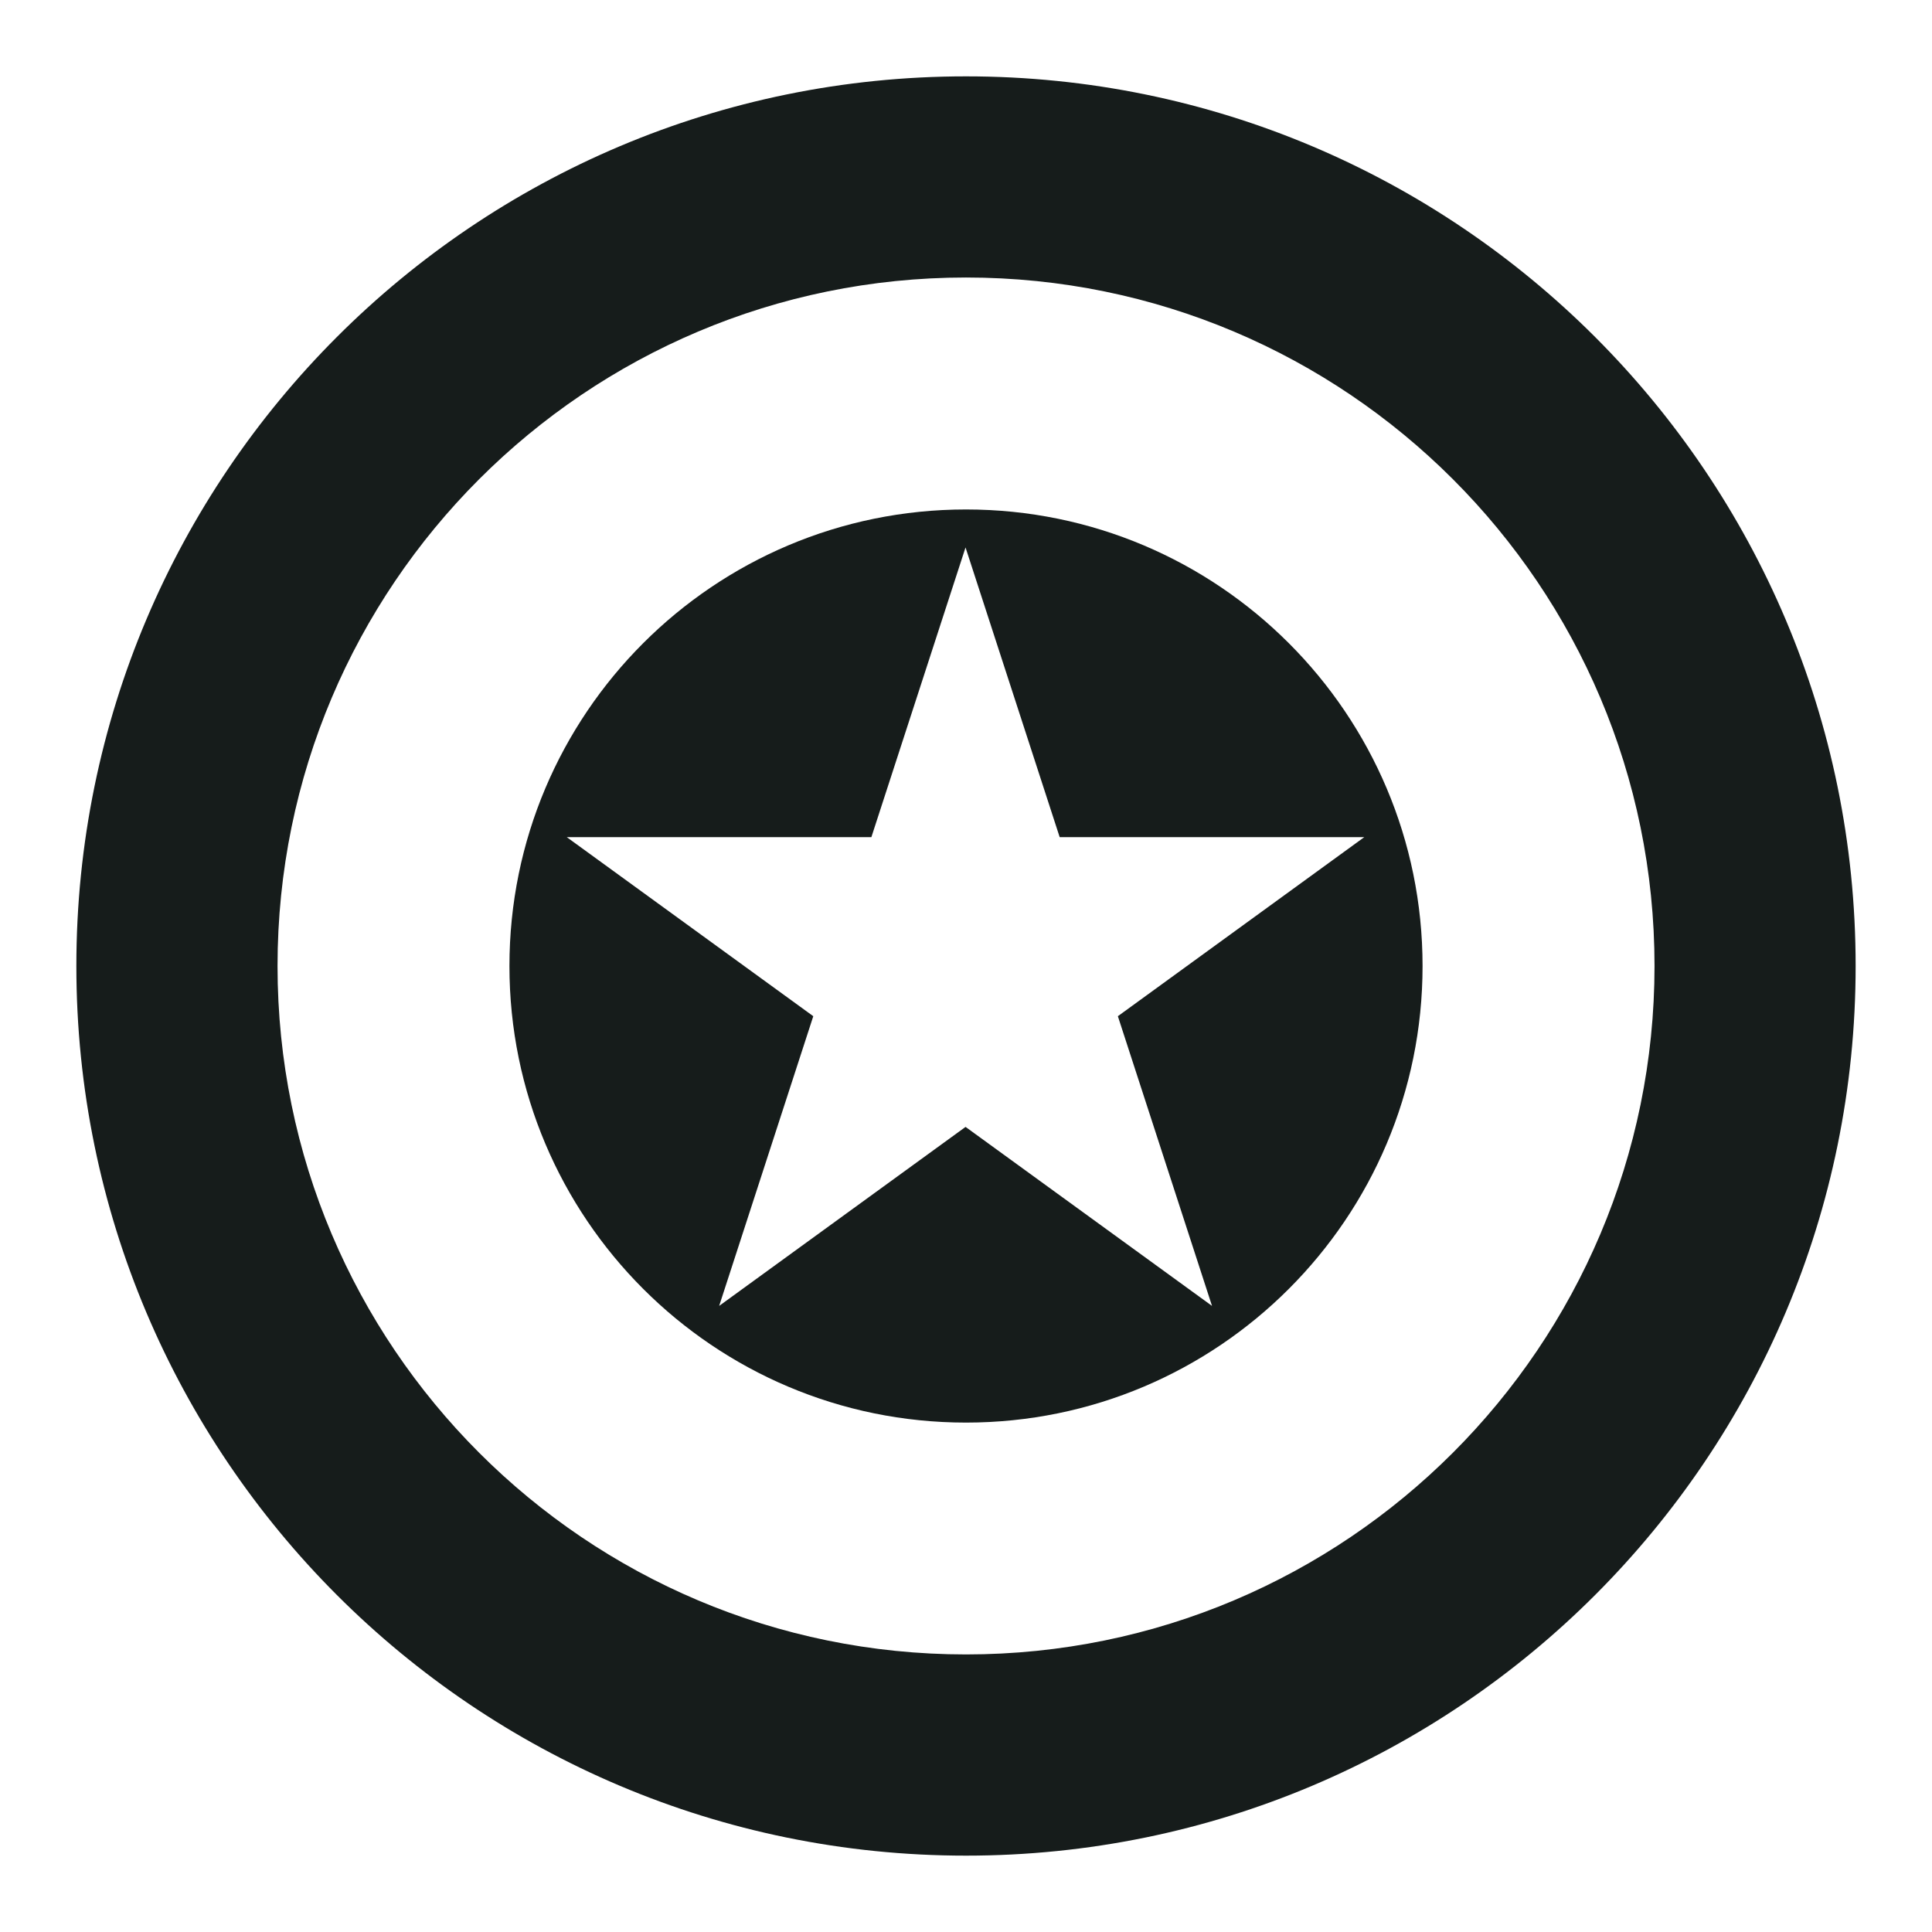 <?xml version="1.0" encoding="utf-8"?>
<!-- Generator: Adobe Illustrator 15.0.0, SVG Export Plug-In . SVG Version: 6.00 Build 0)  -->
<!DOCTYPE svg PUBLIC "-//W3C//DTD SVG 1.1//EN" "http://www.w3.org/Graphics/SVG/1.1/DTD/svg11.dtd">
<svg version="1.1" id="Layer_1" xmlns="http://www.w3.org/2000/svg" xmlns:xlink="http://www.w3.org/1999/xlink" x="0px" y="0px"
	 width="65.15px" height="65.15px" viewBox="0 0 65.15 65.15" enable-background="new 0 0 65.15 65.15" xml:space="preserve">
<g>
	<g>
		<path fill="#161c1b" d="M32.575,2.575c-16.568,0-30,13.432-30,30s13.432,30,30,30s30-13.433,30-30S49.143,2.575,32.575,2.575z
			 M32.575,55.79c-12.822,0-23.216-10.394-23.216-23.215c0-12.822,10.394-23.217,23.216-23.217
			c12.823,0,23.218,10.395,23.218,23.217C55.792,45.396,45.398,55.79,32.575,55.79z"/>
		<path fill="#161c1b" d="M32.575,17.18c-8.502,0-15.396,6.894-15.396,15.396s6.894,15.396,15.396,15.396
			c8.504,0,15.396-6.894,15.396-15.396S41.079,17.18,32.575,17.18z M40.871,44.037l-8.311-6.036l-8.309,6.036l3.174-9.769
			l-8.312-6.038h10.271l3.175-9.769l3.175,9.769h10.271l-8.309,6.038L40.871,44.037z"/>
	</g>
</g>
</svg>

